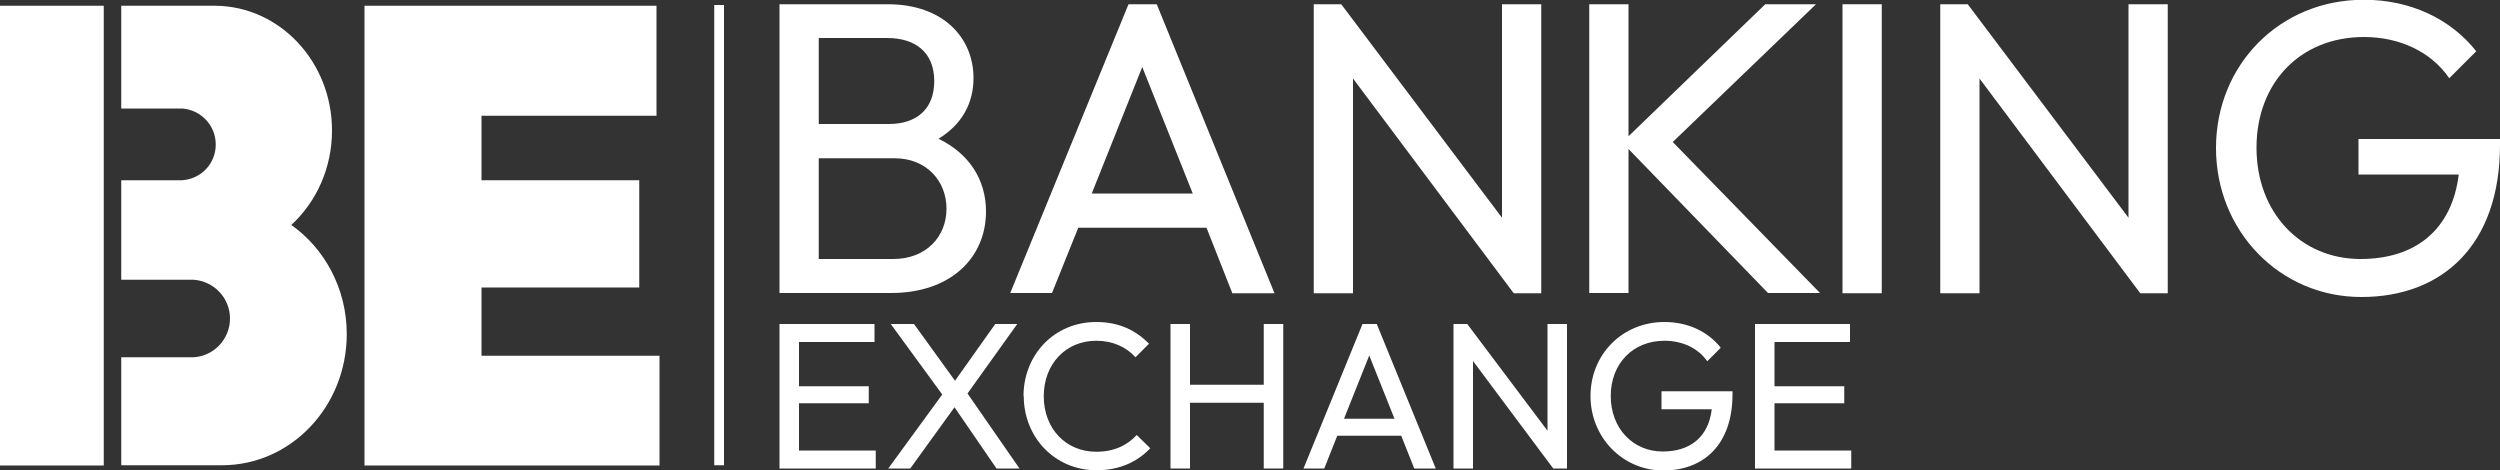 <?xml version="1.0" encoding="UTF-8"?> <svg xmlns="http://www.w3.org/2000/svg" id="Layer_2" width="100" height="18.82" viewBox="0 0 100 18.82"><rect x="0" y="0" width="100" height="18.82" fill="#333333" stroke="none"/><defs><style>.cls-1{fill:#fff;}</style></defs><rect class="cls-1" x="28.57" y=".2" width=".39" height="18.41"></rect><path class="cls-1" d="m39.44,8.46c0,1.82-1.38,3.26-3.8,3.26h-4.46V.17h4.33c2.25,0,3.43,1.37,3.43,2.95,0,1.03-.48,1.87-1.4,2.43,1.2.58,1.9,1.61,1.9,2.91Zm-6.69-6.93v3.43h2.8c1.12,0,1.82-.6,1.82-1.72s-.73-1.72-1.88-1.72h-2.73Zm2.98,8.83c1.32,0,2.13-.9,2.13-2.01s-.8-2.02-2.08-2.02h-3.03v4.03h2.98Z"></path><path class="cls-1" d="m49.29,11.72l-1.03-2.61h-5.13l-1.05,2.61h-1.67L45.14.17h1.13l4.71,11.56h-1.7Zm-5.61-3.98h4.03l-2.02-5.06-2.02,5.06Z"></path><path class="cls-1" d="m60.08.17h1.57v11.56h-1.1l-6.43-8.59v8.59h-1.57V.17h1.1l6.43,8.54V.17Z"></path><path class="cls-1" d="m72.8,11.72h-2.08l-5.58-5.76v5.76h-1.57V.17h1.57v5.28L70.61.17h2.03l-5.73,5.51,5.89,6.04Z"></path><path class="cls-1" d="m73.7,11.72V.17h1.57v11.56h-1.57Z"></path><path class="cls-1" d="m85.14.17h1.57v11.56h-1.1l-6.43-8.59v8.59h-1.57V.17h1.1l6.43,8.54V.17Z"></path><path class="cls-1" d="m94.34,5.56h5.66v.23c0,4.01-2.3,6.09-5.55,6.09s-5.81-2.63-5.81-5.96,2.55-5.93,5.91-5.93c1.85,0,3.46.75,4.5,2.06l-1.08,1.08c-.73-1.07-2-1.65-3.41-1.65-2.55,0-4.3,1.83-4.3,4.43s1.77,4.45,4.16,4.45c2.21,0,3.66-1.18,3.93-3.38h-4.01v-1.43Z"></path><path class="cls-1" d="m31.97,18.02h3.06v.72h-3.85v-5.78h3.8v.72h-3.02v1.77h2.79v.68h-2.79v1.9Z"></path><path class="cls-1" d="m40.78,18.74h-.92l-1.68-2.45-1.77,2.45h-.88l2.16-2.96-2.06-2.82h.93l1.64,2.27,1.61-2.27h.88l-1.99,2.78,2.08,3Z"></path><path class="cls-1" d="m40.94,15.85c0-1.66,1.23-2.97,2.91-2.97.91,0,1.58.33,2.11.87l-.54.54c-.37-.41-.91-.66-1.57-.66-1.22,0-2.1.93-2.1,2.22s.88,2.22,2.1,2.22c.72,0,1.24-.26,1.62-.67l.54.53c-.52.55-1.24.88-2.15.88-1.67,0-2.91-1.32-2.91-2.97Z"></path><path class="cls-1" d="m50.55,12.96h.78v5.78h-.78v-2.63h-2.95v2.63h-.78v-5.78h.78v2.43h2.95v-2.43Z"></path><path class="cls-1" d="m56.57,18.74l-.52-1.31h-2.56l-.52,1.31h-.83l2.36-5.78h.57l2.36,5.78h-.85Zm-2.81-1.99h2.02l-1.01-2.53-1.01,2.53Z"></path><path class="cls-1" d="m61.9,12.96h.78v5.78h-.55l-3.21-4.3v4.3h-.78v-5.78h.55l3.21,4.27v-4.27Z"></path><path class="cls-1" d="m66.47,15.65h2.83v.12c0,2.01-1.15,3.05-2.77,3.05s-2.91-1.32-2.91-2.98,1.27-2.96,2.96-2.96c.92,0,1.73.37,2.25,1.03l-.54.54c-.37-.53-1-.82-1.71-.82-1.27,0-2.15.92-2.15,2.21s.88,2.22,2.08,2.22c1.11,0,1.83-.59,1.96-1.69h-2.01v-.72Z"></path><path class="cls-1" d="m70.99,18.02h3.06v.72h-3.85v-5.78h3.8v.72h-3.02v1.77h2.79v.68h-2.79v1.9Z"></path><path class="cls-1" d="m8.37.21h-.05s.03,0,.05,0h0Z"></path><polygon class="cls-1" points="26.26 .23 14.58 .23 14.58 18.62 26.38 18.62 26.38 14.23 19.26 14.23 19.26 11.5 25.57 11.5 25.57 7.21 19.26 7.21 19.26 4.63 26.26 4.63 26.26 .23"></polygon><rect class="cls-1" y=".23" width="4.15" height="18.39"></rect><path class="cls-1" d="m11.65,9c1-.92,1.63-2.27,1.63-3.78C13.28,2.48,11.2.26,8.63.23c-.02,0-.03,0-.05,0h-3.73v4.11h2.43c.75.05,1.35.67,1.35,1.44s-.59,1.38-1.35,1.43h0s-2.43,0-2.43,0v3.98h2.9c.81.06,1.45.73,1.45,1.55s-.64,1.5-1.45,1.55h0s-2.9,0-2.9,0v4.32h4.03c2.76,0,4.99-2.35,4.99-5.25,0-1.82-.89-3.43-2.23-4.37Z"></path></svg> 